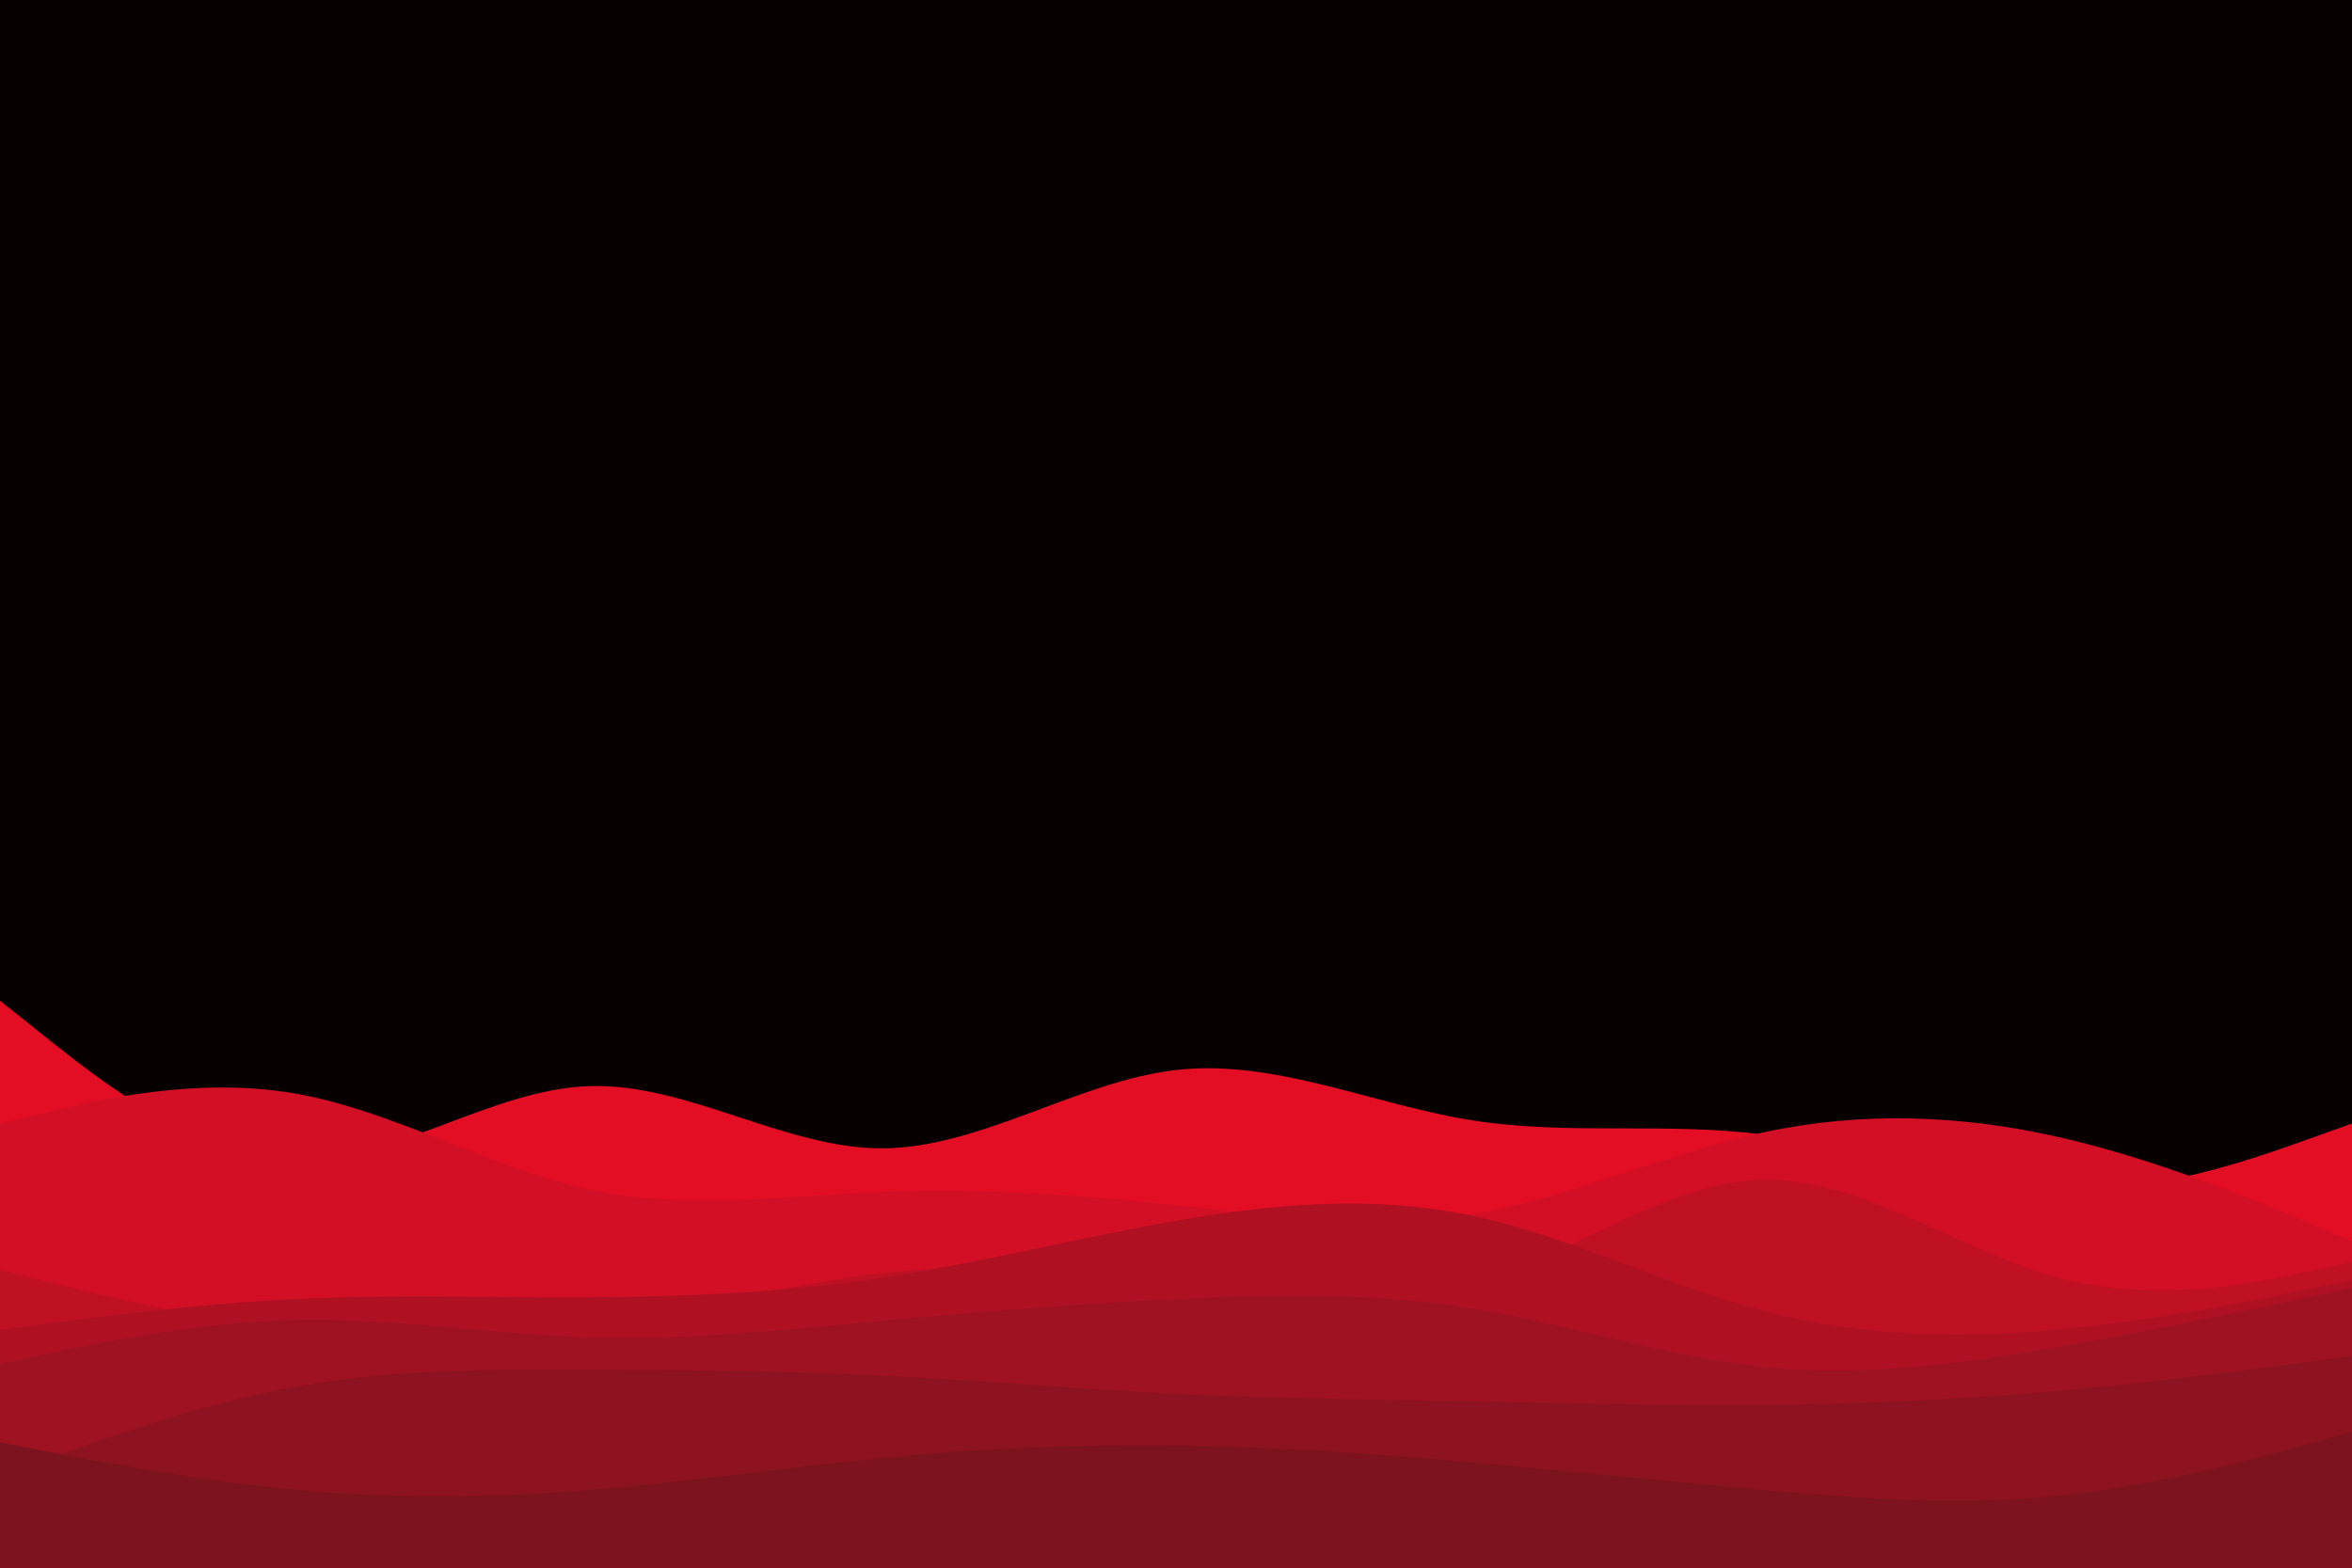 <svg id="visual" viewBox="0 0 900 600" width="900" height="600" xmlns="http://www.w3.org/2000/svg" xmlns:xlink="http://www.w3.org/1999/xlink" version="1.1"><rect x="0" y="0" width="900" height="600" fill="#060001"></rect><path d="M0 383L18.8 398C37.7 413 75.3 443 112.8 444C150.3 445 187.7 417 225.2 415.7C262.7 414.3 300.3 439.7 337.8 439.5C375.3 439.3 412.7 413.7 450.2 409.5C487.7 405.3 525.3 422.7 562.8 428.7C600.3 434.7 637.7 429.3 675.2 434.3C712.7 439.3 750.3 454.7 787.8 455.7C825.3 456.7 862.7 443.3 881.3 436.7L900 430L900 601L881.3 601C862.7 601 825.3 601 787.8 601C750.3 601 712.7 601 675.2 601C637.7 601 600.3 601 562.8 601C525.3 601 487.7 601 450.2 601C412.7 601 375.3 601 337.8 601C300.3 601 262.7 601 225.2 601C187.7 601 150.3 601 112.8 601C75.3 601 37.7 601 18.8 601L0 601Z" fill="#e30e24"></path><path d="M0 430L18.8 425.5C37.7 421 75.3 412 112.8 418.5C150.3 425 187.7 447 225.2 455.2C262.7 463.3 300.3 457.7 337.8 456.2C375.3 454.7 412.7 457.3 450.2 461.3C487.7 465.3 525.3 470.7 562.8 464.7C600.3 458.7 637.7 441.3 675.2 433.3C712.7 425.3 750.3 426.7 787.8 435.2C825.3 443.7 862.7 459.3 881.3 467.2L900 475L900 601L881.3 601C862.7 601 825.3 601 787.8 601C750.3 601 712.7 601 675.2 601C637.7 601 600.3 601 562.8 601C525.3 601 487.7 601 450.2 601C412.7 601 375.3 601 337.8 601C300.3 601 262.7 601 225.2 601C187.7 601 150.3 601 112.8 601C75.3 601 37.7 601 18.8 601L0 601Z" fill="#d20f24"></path><path d="M0 486L18.8 490.7C37.7 495.3 75.3 504.7 112.8 509.3C150.3 514 187.7 514 225.2 508.3C262.7 502.7 300.3 491.3 337.8 487.2C375.3 483 412.7 486 450.2 491C487.7 496 525.3 503 562.8 492C600.3 481 637.7 452 675.2 451.5C712.7 451 750.3 479 787.8 489C825.3 499 862.7 491 881.3 487L900 483L900 601L881.3 601C862.7 601 825.3 601 787.8 601C750.3 601 712.7 601 675.2 601C637.7 601 600.3 601 562.8 601C525.3 601 487.7 601 450.2 601C412.7 601 375.3 601 337.8 601C300.3 601 262.7 601 225.2 601C187.7 601 150.3 601 112.8 601C75.3 601 37.7 601 18.8 601L0 601Z" fill="#c01024"></path><path d="M0 509L18.8 506.5C37.7 504 75.3 499 112.8 497.2C150.3 495.3 187.7 496.7 225.2 496.5C262.7 496.3 300.3 494.7 337.8 489C375.3 483.3 412.7 473.7 450.2 467.2C487.7 460.7 525.3 457.3 562.8 465.2C600.3 473 637.7 492 675.2 501.8C712.7 511.7 750.3 512.3 787.8 508.8C825.3 505.3 862.7 497.7 881.3 493.8L900 490L900 601L881.3 601C862.7 601 825.3 601 787.8 601C750.3 601 712.7 601 675.2 601C637.7 601 600.3 601 562.8 601C525.3 601 487.7 601 450.2 601C412.7 601 375.3 601 337.8 601C300.3 601 262.7 601 225.2 601C187.7 601 150.3 601 112.8 601C75.3 601 37.7 601 18.8 601L0 601Z" fill="#af1123"></path><path d="M0 522L18.8 518C37.7 514 75.3 506 112.8 505.2C150.3 504.3 187.7 510.7 225.2 511.8C262.7 513 300.3 509 337.8 505.5C375.3 502 412.7 499 450.2 497.2C487.7 495.3 525.3 494.7 562.8 500.7C600.3 506.7 637.7 519.3 675.2 523.2C712.7 527 750.3 522 787.8 515.5C825.3 509 862.7 501 881.3 497L900 493L900 601L881.3 601C862.7 601 825.3 601 787.8 601C750.3 601 712.7 601 675.2 601C637.7 601 600.3 601 562.8 601C525.3 601 487.7 601 450.2 601C412.7 601 375.3 601 337.8 601C300.3 601 262.7 601 225.2 601C187.7 601 150.3 601 112.8 601C75.3 601 37.7 601 18.8 601L0 601Z" fill="#9e1222"></path><path d="M0 565L18.8 558.2C37.7 551.3 75.3 537.7 112.8 530.8C150.3 524 187.7 524 225.2 524.2C262.7 524.3 300.3 524.7 337.8 526.5C375.3 528.3 412.7 531.7 450.2 533.5C487.7 535.3 525.3 535.7 562.8 536.3C600.3 537 637.7 538 675.2 537.7C712.7 537.3 750.3 535.7 787.8 532.3C825.3 529 862.7 524 881.3 521.5L900 519L900 601L881.3 601C862.7 601 825.3 601 787.8 601C750.3 601 712.7 601 675.2 601C637.7 601 600.3 601 562.8 601C525.3 601 487.7 601 450.2 601C412.7 601 375.3 601 337.8 601C300.3 601 262.7 601 225.2 601C187.7 601 150.3 601 112.8 601C75.3 601 37.7 601 18.8 601L0 601Z" fill="#8d1320"></path><path d="M0 552L18.8 555.7C37.7 559.3 75.3 566.7 112.8 570.2C150.3 573.7 187.7 573.3 225.2 570.3C262.7 567.3 300.3 561.7 337.8 558C375.3 554.3 412.7 552.7 450.2 553.2C487.7 553.7 525.3 556.3 562.8 559.7C600.3 563 637.7 567 675.2 570.3C712.7 573.7 750.3 576.3 787.8 572.5C825.3 568.7 862.7 558.3 881.3 553.2L900 548L900 601L881.3 601C862.7 601 825.3 601 787.8 601C750.3 601 712.7 601 675.2 601C637.7 601 600.3 601 562.8 601C525.3 601 487.7 601 450.2 601C412.7 601 375.3 601 337.8 601C300.3 601 262.7 601 225.2 601C187.7 601 150.3 601 112.8 601C75.3 601 37.7 601 18.8 601L0 601Z" fill="#7c131e"></path></svg>